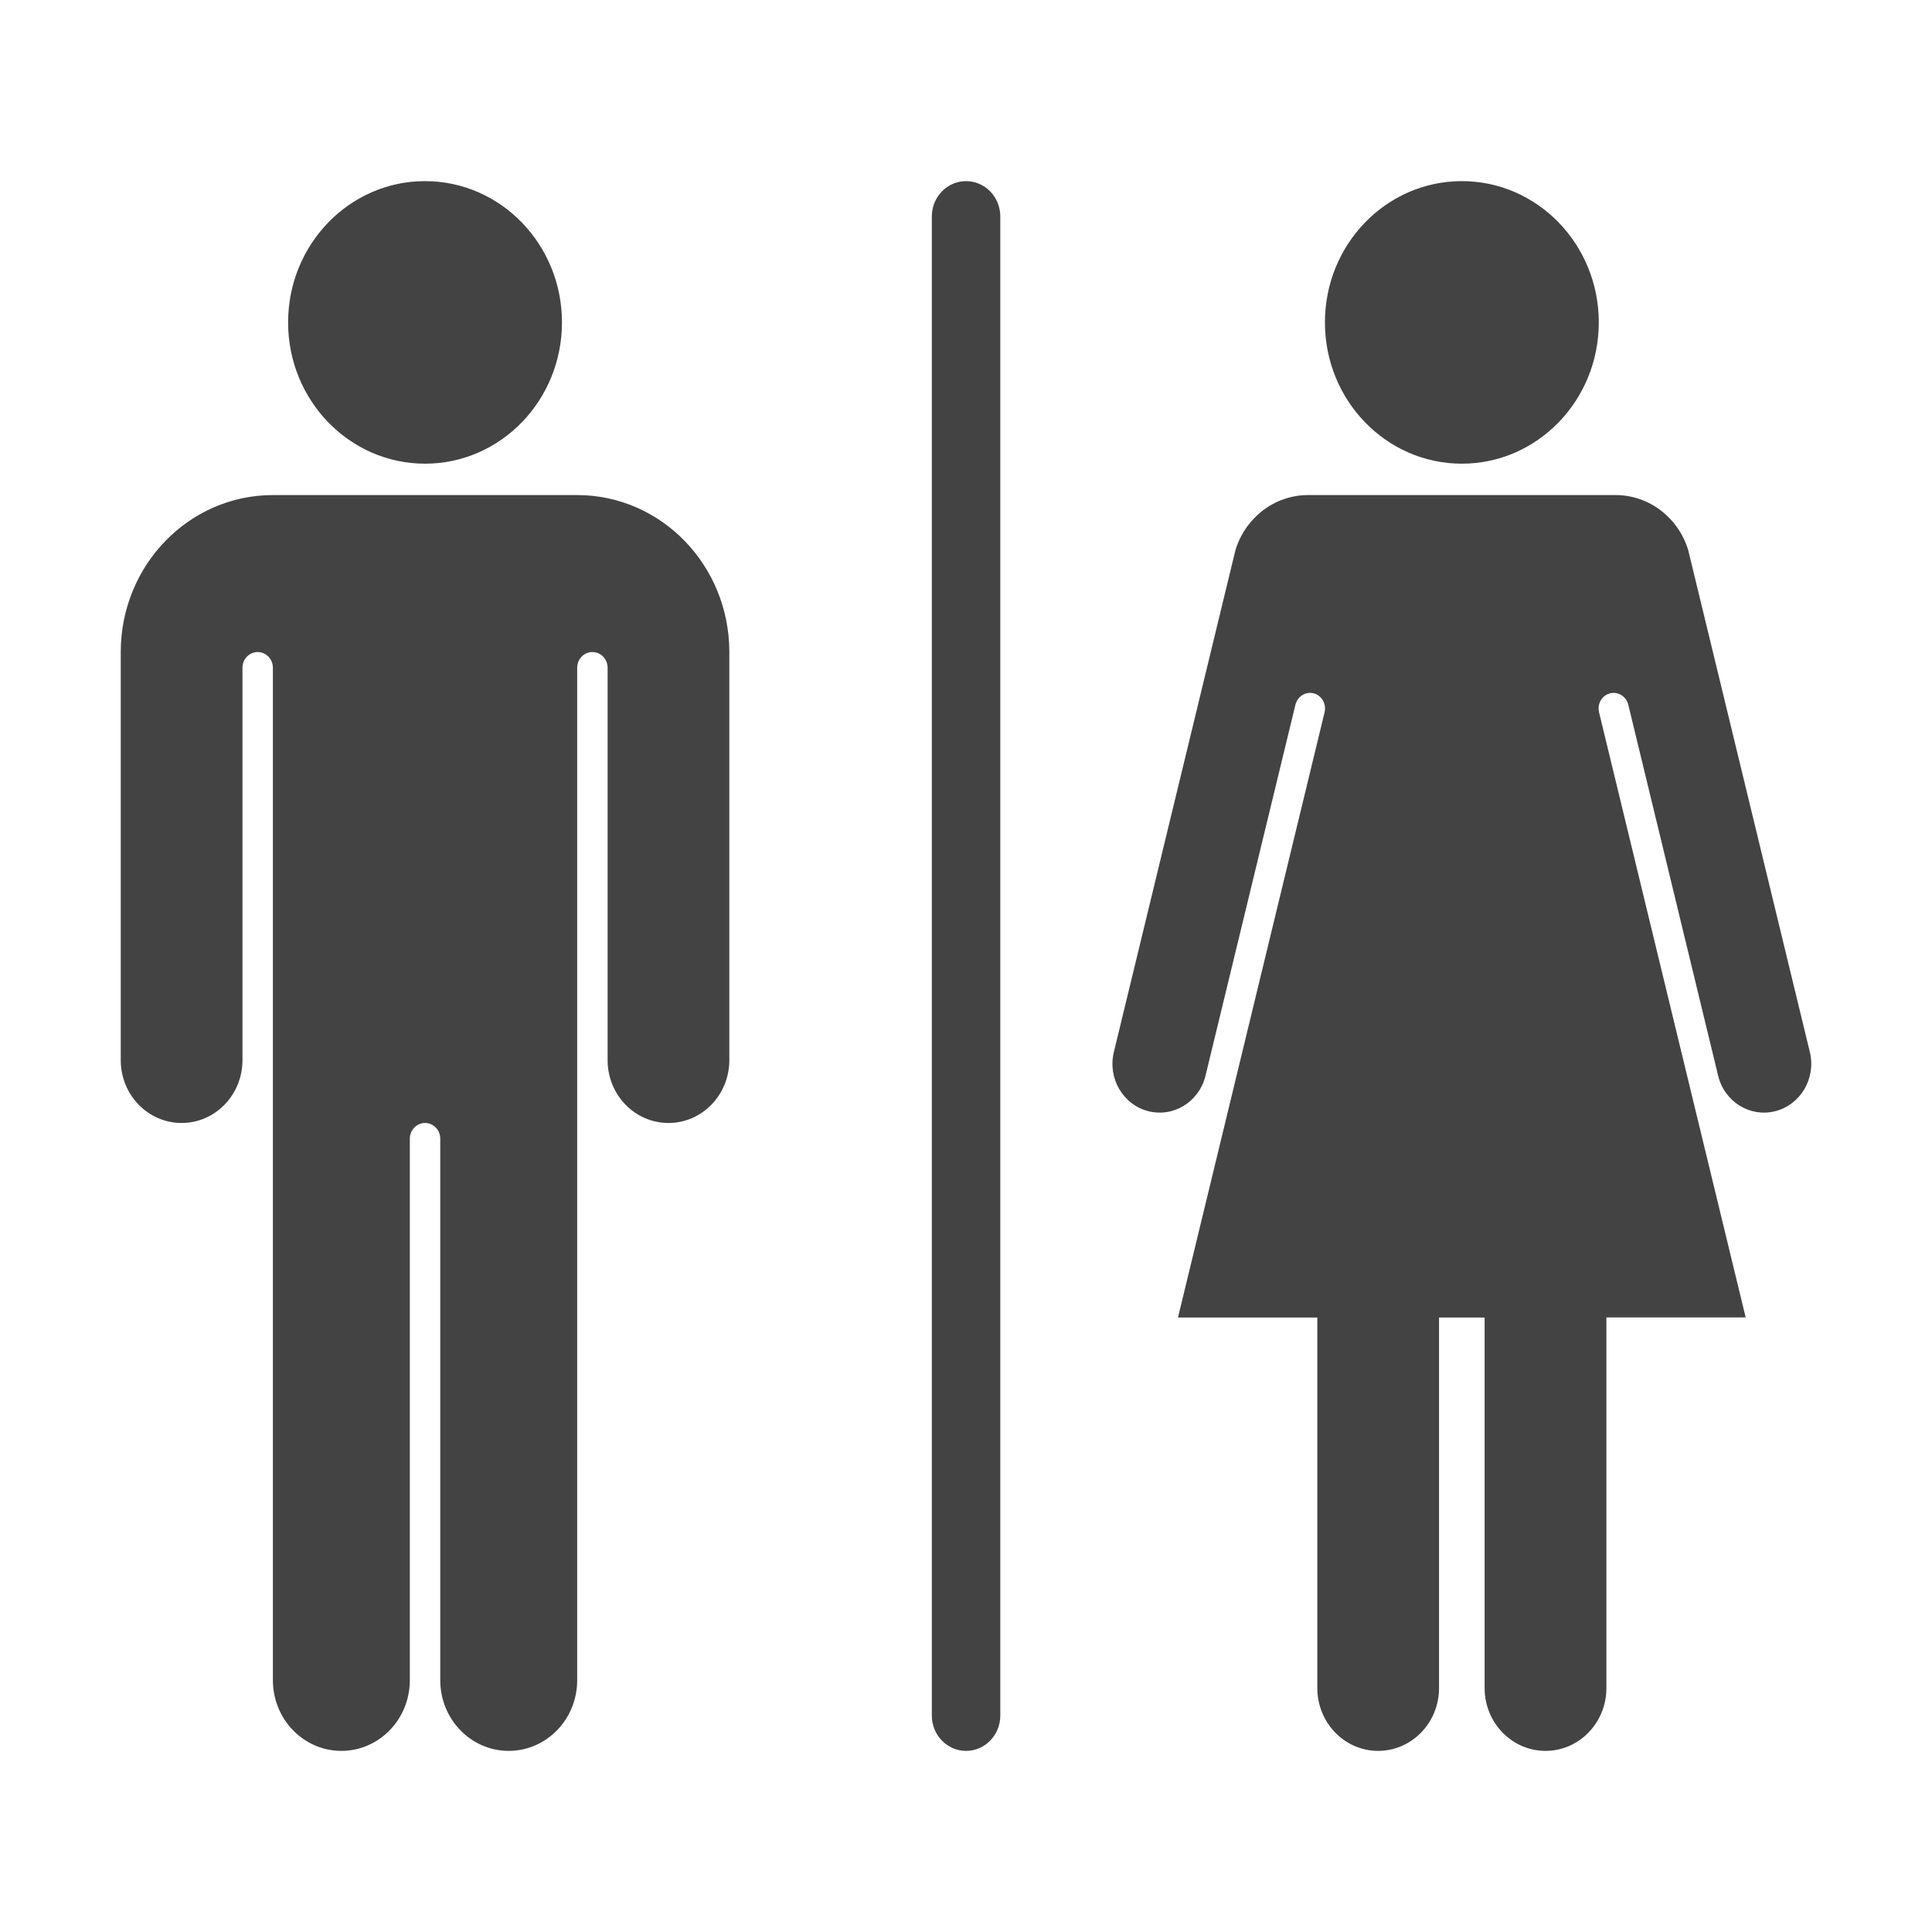 <svg width="32" height="32" viewBox="0 0 32 32" fill="none" xmlns="http://www.w3.org/2000/svg">
<path fill-rule="evenodd" clip-rule="evenodd" d="M26.481 5.34C26.481 6.632 25.465 7.68 24.213 7.68C22.96 7.68 21.945 6.632 21.945 5.34C21.945 4.047 22.96 3 24.213 3C25.465 3 26.481 4.047 26.481 5.34ZM27.962 9.111C27.802 8.583 27.323 8.2 26.759 8.2H21.667C21.102 8.2 20.624 8.583 20.463 9.111L18.449 17.426C18.344 17.858 18.599 18.296 19.017 18.404C19.438 18.512 19.862 18.249 19.967 17.817L21.456 11.674C21.489 11.535 21.625 11.45 21.759 11.484C21.892 11.519 21.973 11.659 21.939 11.799L19.511 21.822H21.819V27.96C21.819 28.534 22.27 29 22.826 29C23.383 29 23.835 28.534 23.835 27.96V21.822H24.59V27.96C24.59 28.534 25.042 29 25.599 29C26.155 29 26.607 28.534 26.607 27.96V21.821H28.914L26.485 11.797C26.452 11.658 26.533 11.518 26.667 11.484C26.8 11.45 26.936 11.535 26.97 11.674L28.458 17.818C28.563 18.25 28.987 18.512 29.406 18.404C29.827 18.295 30.081 17.858 29.977 17.426L27.962 9.111ZM15.434 28.415C15.434 28.738 15.688 29 16.001 29C16.314 29 16.568 28.738 16.568 28.415V3.585C16.568 3.262 16.314 3 16.001 3C15.688 3 15.434 3.262 15.434 3.585V28.415ZM10.064 11.06V17.56C10.064 18.134 10.515 18.6 11.072 18.6C11.629 18.6 12.08 18.134 12.08 17.56V10.8C12.08 9.364 10.952 8.2 9.56 8.2H4.52C3.128 8.2 2 9.364 2 10.8V17.56C2 18.134 2.451 18.6 3.008 18.6C3.565 18.6 4.016 18.134 4.016 17.56V11.06C4.016 10.916 4.129 10.8 4.268 10.8C4.407 10.8 4.52 10.916 4.52 11.06V27.83C4.52 28.476 5.028 29 5.654 29C6.28 29 6.788 28.476 6.788 27.83V18.86C6.788 18.716 6.901 18.6 7.04 18.6C7.179 18.6 7.292 18.716 7.292 18.86V27.83C7.292 28.476 7.8 29 8.426 29C9.052 29 9.56 28.476 9.56 27.83V11.06C9.56 10.916 9.673 10.8 9.812 10.8C9.951 10.8 10.064 10.916 10.064 11.06ZM7.04 7.68C8.292 7.68 9.308 6.632 9.308 5.34C9.308 4.048 8.292 3 7.04 3C5.788 3 4.772 4.048 4.772 5.34C4.772 6.632 5.788 7.68 7.04 7.68Z" fill="#434343"/>
</svg>
